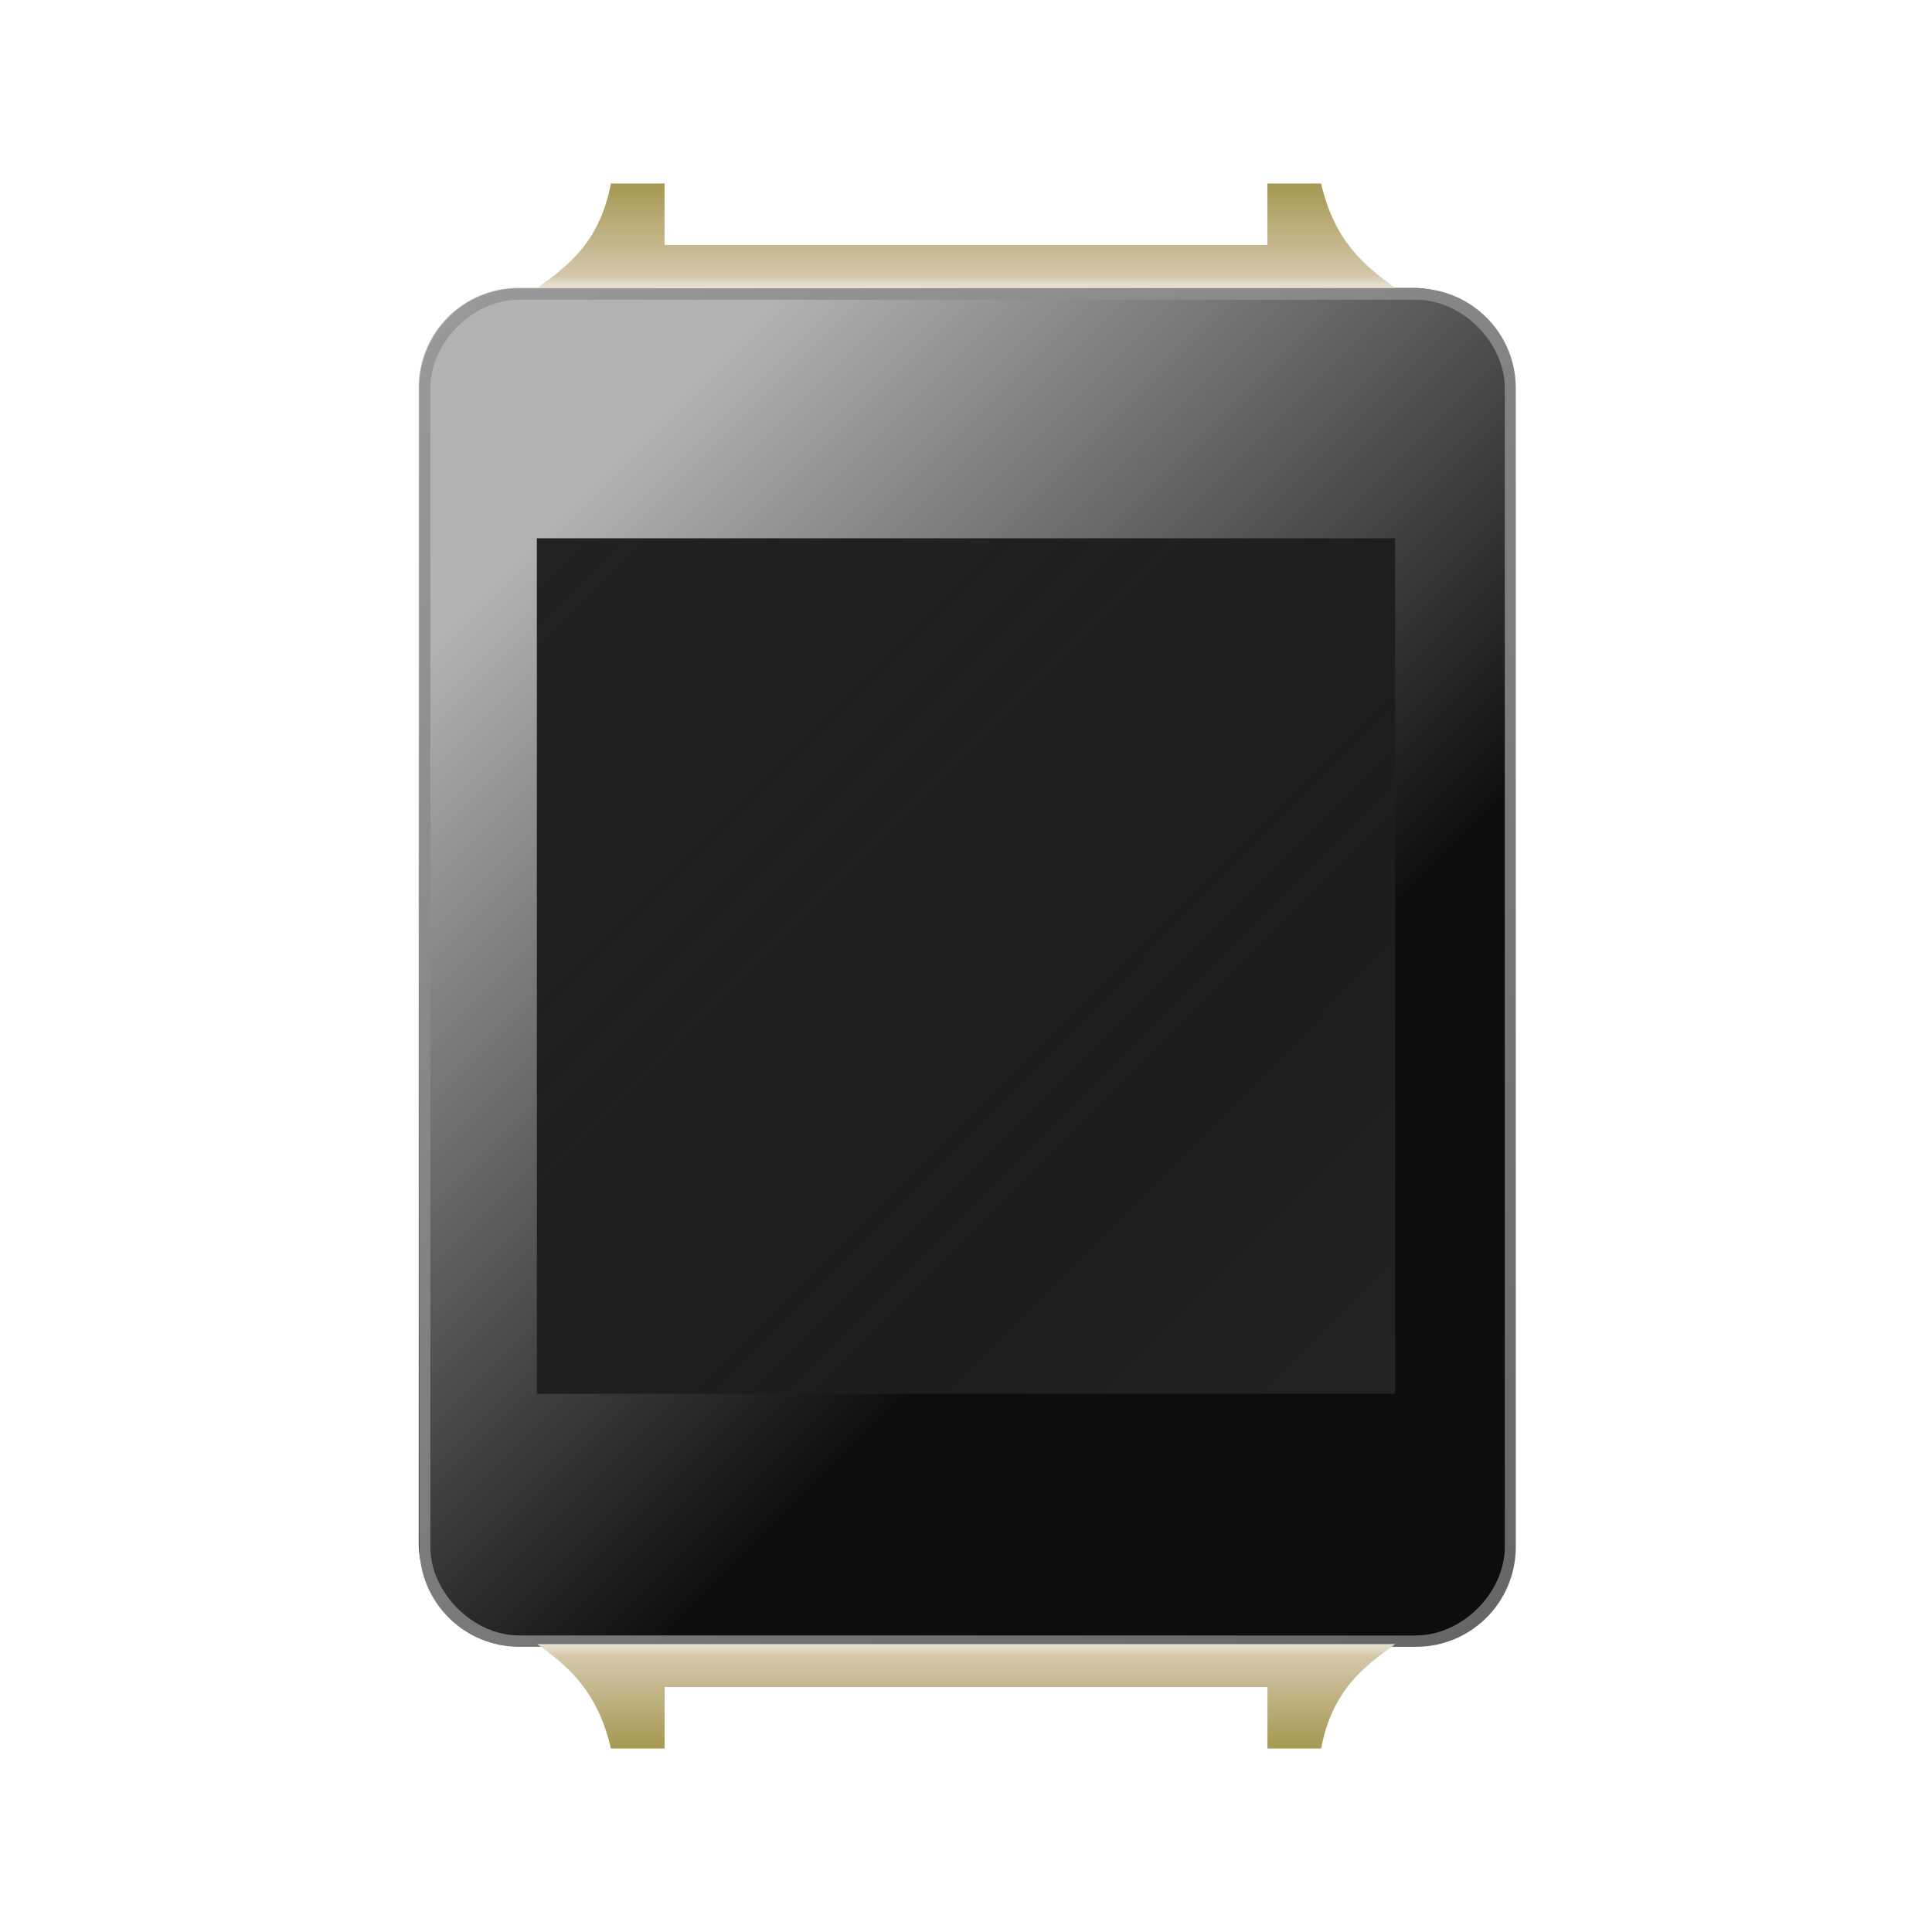 <?xml version="1.0" encoding="UTF-8" standalone="no"?>
<!-- Created with Inkscape (http://www.inkscape.org/) -->

<svg
   width="120"
   height="120"
   viewBox="0 0 31.75 31.75"
   version="1.1"
   id="svg10511"
   inkscape:version="1.2.2 (b0a8486541, 2022-12-01)"
   sodipodi:docname="all-dory.svg"
   xmlns:inkscape="http://www.inkscape.org/namespaces/inkscape"
   xmlns:sodipodi="http://sodipodi.sourceforge.net/DTD/sodipodi-0.dtd"
   xmlns:xlink="http://www.w3.org/1999/xlink"
   xmlns="http://www.w3.org/2000/svg"
   xmlns:svg="http://www.w3.org/2000/svg">
  <sodipodi:namedview
     id="namedview10513"
     pagecolor="#ffffff"
     bordercolor="#666666"
     borderopacity="1.0"
     inkscape:pageshadow="2"
     inkscape:pageopacity="0.0"
     inkscape:pagecheckerboard="0"
     inkscape:document-units="px"
     showgrid="false"
     inkscape:snap-bbox="true"
     inkscape:bbox-paths="true"
     inkscape:snap-bbox-edge-midpoints="true"
     inkscape:bbox-nodes="true"
     inkscape:snap-bbox-midpoints="true"
     inkscape:snap-smooth-nodes="true"
     inkscape:snap-midpoints="true"
     inkscape:object-paths="true"
     inkscape:snap-intersection-paths="true"
     inkscape:snap-center="true"
     inkscape:snap-others="true"
     inkscape:snap-object-midpoints="true"
     inkscape:snap-text-baseline="true"
     inkscape:snap-page="true"
     inkscape:zoom="5.6924137"
     inkscape:cx="43.918101"
     inkscape:cy="63.417738"
     inkscape:window-width="1920"
     inkscape:window-height="1029"
     inkscape:window-x="0"
     inkscape:window-y="27"
     inkscape:window-maximized="1"
     inkscape:current-layer="svg10511"
     units="px"
     width="120px"
     showguides="true"
     inkscape:guide-bbox="true"
     inkscape:showpageshadow="2"
     inkscape:deskcolor="#d1d1d1"
     inkscape:lockguides="true" />
  <defs
     id="defs10508">
    <linearGradient
       inkscape:collect="always"
       id="linearGradient3798">
      <stop
         style="stop-color:#a89b57;stop-opacity:1;"
         offset="0"
         id="stop3792" />
      <stop
         style="stop-color:#d4c7ab;stop-opacity:1;"
         offset="0.903"
         id="stop3794" />
      <stop
         style="stop-color:#e5e0cd;stop-opacity:1;"
         offset="1"
         id="stop3796" />
    </linearGradient>
    <linearGradient
       inkscape:collect="always"
       id="linearGradient67606">
      <stop
         style="stop-color:#000000;stop-opacity:0;"
         offset="0"
         id="stop67600" />
      <stop
         style="stop-color:#ffffff;stop-opacity:1;"
         offset="0.487"
         id="stop67602" />
      <stop
         style="stop-color:#000000;stop-opacity:0;"
         offset="0.998"
         id="stop67604" />
    </linearGradient>
    <linearGradient
       inkscape:collect="always"
       id="linearGradient67594">
      <stop
         style="stop-color:#000000;stop-opacity:0;"
         offset="0"
         id="stop67586" />
      <stop
         style="stop-color:#262626;stop-opacity:0.7;"
         offset="0.478"
         id="stop67588" />
      <stop
         style="stop-color:#262626;stop-opacity:0.7;"
         offset="0.498"
         id="stop67590" />
      <stop
         style="stop-color:#e5e5e5;stop-opacity:1;"
         offset="1"
         id="stop67592" />
    </linearGradient>
    <linearGradient
       inkscape:collect="always"
       id="linearGradient61404">
      <stop
         style="stop-color:#4d4d4d;stop-opacity:1;"
         offset="0.502"
         id="stop61406" />
      <stop
         style="stop-color:#808080;stop-opacity:1;"
         offset="0.834"
         id="stop61400" />
      <stop
         style="stop-color:#4d4d4d;stop-opacity:1;"
         offset="1"
         id="stop61402" />
    </linearGradient>
    <linearGradient
       inkscape:collect="always"
       id="linearGradient56723">
      <stop
         style="stop-color:#999999;stop-opacity:1;"
         offset="0"
         id="stop56719" />
      <stop
         style="stop-color:#4d4d4d;stop-opacity:1;"
         offset="0.199"
         id="stop56721" />
      <stop
         style="stop-color:#4d4d4d;stop-opacity:1;"
         offset="0.822"
         id="stop56727" />
      <stop
         style="stop-color:#999999;stop-opacity:1;"
         offset="1"
         id="stop56729" />
    </linearGradient>
    <linearGradient
       inkscape:collect="always"
       id="linearGradient56715">
      <stop
         style="stop-color:#808080;stop-opacity:1;"
         offset="0.857"
         id="stop56711" />
      <stop
         style="stop-color:#4d4d4d;stop-opacity:1;"
         offset="1"
         id="stop56713" />
    </linearGradient>
    <inkscape:path-effect
       effect="mirror_symmetry"
       start_point="26.974,14.929"
       end_point="26.974,16.821"
       center_point="26.974,15.875"
       id="path-effect7813"
       is_visible="true"
       lpeversion="1.1"
       mode="horizontal"
       discard_orig_path="false"
       fuse_paths="false"
       oposite_fuse="false"
       split_items="false"
       split_open="false"
       lpesatellites="" />
    <inkscape:path-effect
       effect="mirror_symmetry"
       start_point="26.753,14.758"
       end_point="26.753,16.992"
       center_point="26.753,15.875"
       id="path-effect7811"
       is_visible="true"
       lpeversion="1.1"
       mode="horizontal"
       discard_orig_path="false"
       fuse_paths="false"
       oposite_fuse="false"
       split_items="false"
       split_open="false"
       lpesatellites="" />
    <inkscape:path-effect
       effect="mirror_symmetry"
       start_point="27.735,14.758"
       end_point="27.735,16.992"
       center_point="27.735,15.875"
       id="path-effect7809"
       is_visible="true"
       lpeversion="1.1"
       mode="horizontal"
       discard_orig_path="false"
       fuse_paths="false"
       oposite_fuse="false"
       split_items="false"
       split_open="false"
       lpesatellites="" />
    <inkscape:path-effect
       effect="mirror_symmetry"
       start_point="27.231,15.875"
       end_point="15.875,15.875"
       center_point="21.553,15.875"
       id="path-effect6465"
       is_visible="true"
       lpeversion="1.1"
       mode="free"
       discard_orig_path="false"
       fuse_paths="false"
       oposite_fuse="false"
       split_items="false"
       split_open="false"
       lpesatellites="" />
    <inkscape:path-effect
       effect="mirror_symmetry"
       start_point="26.974,15.875"
       end_point="15.875,15.875"
       center_point="21.425,15.875"
       id="path-effect6273"
       is_visible="true"
       lpeversion="1.1"
       mode="free"
       discard_orig_path="false"
       fuse_paths="false"
       oposite_fuse="false"
       split_items="false"
       split_open="false"
       lpesatellites="" />
    <inkscape:path-effect
       effect="mirror_symmetry"
       start_point="26.753,15.875"
       end_point="15.875,15.875"
       center_point="21.314,15.875"
       id="path-effect6138"
       is_visible="true"
       lpeversion="1.1"
       mode="free"
       discard_orig_path="false"
       fuse_paths="false"
       oposite_fuse="false"
       split_items="false"
       split_open="false"
       lpesatellites="" />
    <inkscape:path-effect
       effect="mirror_symmetry"
       start_point="21.01,4.665"
       end_point="21.01,5.91"
       center_point="21.01,5.288"
       id="path-effect4012"
       is_visible="true"
       lpeversion="1.1"
       mode="horizontal"
       discard_orig_path="false"
       fuse_paths="false"
       oposite_fuse="false"
       split_items="false"
       split_open="false"
       lpesatellites="" />
    <inkscape:path-effect
       effect="mirror_symmetry"
       start_point="15.875,4.665"
       end_point="15.875,5.91"
       center_point="15.875,5.288"
       id="path-effect4010"
       is_visible="true"
       lpeversion="1.1"
       mode="vertical"
       discard_orig_path="false"
       fuse_paths="false"
       oposite_fuse="false"
       split_items="false"
       split_open="false"
       lpesatellites="" />
    <inkscape:path-effect
       effect="mirror_symmetry"
       start_point="26.592,3.553"
       end_point="26.592,15.875"
       center_point="26.592,9.714"
       id="path-effect3932"
       is_visible="true"
       lpeversion="1.1"
       mode="horizontal"
       discard_orig_path="false"
       fuse_paths="false"
       oposite_fuse="false"
       split_items="false"
       split_open="false"
       lpesatellites="" />
    <inkscape:path-effect
       effect="mirror_symmetry"
       start_point="15.875,3.553"
       end_point="15.875,15.875"
       center_point="15.875,9.714"
       id="path-effect3930"
       is_visible="true"
       lpeversion="1.1"
       mode="vertical"
       discard_orig_path="false"
       fuse_paths="false"
       oposite_fuse="false"
       split_items="false"
       split_open="false"
       lpesatellites="" />
    <inkscape:path-effect
       effect="mirror_symmetry"
       start_point="63.174,144.043"
       end_point="162.586,144.043"
       center_point="112.88,144.043"
       id="path-effect11966"
       is_visible="true"
       lpeversion="1.1"
       mode="Y"
       discard_orig_path="false"
       fuse_paths="false"
       oposite_fuse="false"
       split_items="false"
       split_open="false"
       lpesatellites="" />
    <inkscape:path-effect
       effect="mirror_symmetry"
       start_point="85.562,144.043"
       end_point="140.198,144.043"
       center_point="112.88,144.043"
       id="path-effect11964"
       is_visible="true"
       lpeversion="1.1"
       mode="Y"
       discard_orig_path="false"
       fuse_paths="false"
       oposite_fuse="false"
       split_items="false"
       split_open="false" />
    <inkscape:path-effect
       effect="mirror_symmetry"
       start_point="112.88,108.594"
       end_point="112.88,179.493"
       center_point="112.88,144.043"
       id="path-effect11886"
       is_visible="true"
       lpeversion="1.1"
       mode="free"
       discard_orig_path="false"
       fuse_paths="false"
       oposite_fuse="false"
       split_items="false"
       split_open="false"
       lpesatellites="" />
    <inkscape:path-effect
       effect="mirror_symmetry"
       start_point="112.88,85.655"
       end_point="112.88,102.235"
       center_point="112.88,93.945"
       id="path-effect10803"
       is_visible="true"
       lpeversion="1.1"
       mode="X"
       discard_orig_path="false"
       fuse_paths="false"
       oposite_fuse="false"
       split_items="false"
       split_open="false" />
    <radialGradient
       inkscape:collect="always"
       xlink:href="#linearGradient56715"
       id="radialGradient56717"
       cx="15.875"
       cy="15.875"
       fx="15.875"
       fy="15.875"
       r="10.082"
       gradientUnits="userSpaceOnUse" />
    <linearGradient
       inkscape:collect="always"
       xlink:href="#linearGradient56723"
       id="linearGradient56725"
       x1="114.295"
       y1="219.589"
       x2="114.295"
       y2="71.435"
       gradientUnits="userSpaceOnUse" />
    <radialGradient
       inkscape:collect="always"
       xlink:href="#linearGradient61404"
       id="radialGradient61398"
       cx="15.875"
       cy="15.875"
       fx="15.875"
       fy="15.875"
       r="10.849"
       gradientTransform="matrix(1.081,0.007,-0.007,1.1,-1.181,-1.689)"
       gradientUnits="userSpaceOnUse" />
    <linearGradient
       inkscape:collect="always"
       xlink:href="#linearGradient67594"
       id="linearGradient67584"
       x1="4.865"
       y1="26.632"
       x2="26.444"
       y2="5.052"
       gradientUnits="userSpaceOnUse" />
    <linearGradient
       inkscape:collect="always"
       xlink:href="#linearGradient67606"
       id="linearGradient67598"
       gradientUnits="userSpaceOnUse"
       x1="7.09"
       y1="6.621"
       x2="26.16"
       y2="25.69" />
    <linearGradient
       inkscape:collect="always"
       xlink:href="#linearGradient56723"
       id="linearGradient67644"
       x1="27.29"
       y1="14.675"
       x2="27.333"
       y2="17.06"
       gradientUnits="userSpaceOnUse"
       gradientTransform="rotate(22.793,15.879,15.87)" />
    <linearGradient
       inkscape:collect="always"
       xlink:href="#linearGradient56723"
       id="linearGradient67661"
       gradientUnits="userSpaceOnUse"
       gradientTransform="rotate(-22.207,15.875,15.875)"
       x1="27.29"
       y1="14.675"
       x2="27.333"
       y2="17.06" />
    <linearGradient
       inkscape:collect="always"
       id="linearGradient18227">
      <stop
         style="stop-color:#b2b2b2;stop-opacity:0;"
         offset="0"
         id="stop18231" />
      <stop
         style="stop-color:#666666;stop-opacity:0.5;"
         offset="0.42"
         id="stop18223" />
      <stop
         style="stop-color:#666666;stop-opacity:0.5;"
         offset="0.569"
         id="stop18233" />
      <stop
         style="stop-color:#e5e5e5;stop-opacity:0;"
         offset="1"
         id="stop18225" />
    </linearGradient>
    <radialGradient
       inkscape:collect="always"
       xlink:href="#linearGradient52663"
       id="radialGradient4324"
       cx="396.851"
       cy="561.26"
       fx="396.851"
       fy="561.26"
       r="188.372"
       gradientTransform="matrix(0.059,0,0,0.068,-7.406,-22.452)"
       gradientUnits="userSpaceOnUse" />
    <linearGradient
       inkscape:collect="always"
       id="linearGradient52663">
      <stop
         style="stop-color:#e5e5e5;stop-opacity:1;"
         offset="0"
         id="stop52651" />
      <stop
         style="stop-color:#b3b3b3;stop-opacity:1;"
         offset="0.086"
         id="stop52653" />
      <stop
         style="stop-color:#808080;stop-opacity:1;"
         offset="0.184"
         id="stop52655" />
      <stop
         style="stop-color:#808080;stop-opacity:1;"
         offset="0.748"
         id="stop52657" />
      <stop
         style="stop-color:#b2b2b2;stop-opacity:1;"
         offset="0.808"
         id="stop52659" />
      <stop
         style="stop-color:#e5e5e5;stop-opacity:1;"
         offset="1"
         id="stop52661" />
    </linearGradient>
    <linearGradient
       inkscape:collect="always"
       id="linearGradient18249">
      <stop
         style="stop-color:#e5e5e5;stop-opacity:0;"
         offset="0"
         id="stop18243" />
      <stop
         style="stop-color:#ffffff;stop-opacity:1;"
         offset="0.505"
         id="stop18245" />
      <stop
         style="stop-color:#999999;stop-opacity:0;"
         offset="0.998"
         id="stop18247" />
    </linearGradient>
    <radialGradient
       inkscape:collect="always"
       xlink:href="#linearGradient52669"
       id="radialGradient2432"
       cx="105"
       cy="148.5"
       fx="105"
       fy="148.5"
       r="47.247"
       gradientUnits="userSpaceOnUse"
       spreadMethod="pad"
       gradientTransform="matrix(0.222,0,0,0.222,-7.406,-17.031)" />
    <linearGradient
       inkscape:collect="always"
       id="linearGradient52669">
      <stop
         style="stop-color:#b2b2b2;stop-opacity:1;"
         offset="0.921"
         id="stop52665" />
      <stop
         style="stop-color:#f0f0f0;stop-opacity:1;"
         offset="1"
         id="stop52667" />
    </linearGradient>
    <linearGradient
       inkscape:collect="always"
       xlink:href="#linearGradient18227"
       id="linearGradient52673"
       x1="71.712"
       y1="188.678"
       x2="154.126"
       y2="106.264"
       gradientUnits="userSpaceOnUse"
       gradientTransform="matrix(0.222,0,0,0.222,-9.225,-17.031)" />
    <linearGradient
       inkscape:collect="always"
       xlink:href="#linearGradient18249"
       id="linearGradient52677"
       gradientUnits="userSpaceOnUse"
       x1="153.666"
       y1="188.886"
       x2="71.915"
       y2="107.135"
       gradientTransform="matrix(0.222,0,0,0.222,-9.225,-17.031)" />
    <linearGradient
       inkscape:collect="always"
       xlink:href="#linearGradient6309"
       id="linearGradient1411"
       x1="71.696"
       y1="71.783"
       x2="33.039"
       y2="33.125"
       gradientUnits="userSpaceOnUse"
       gradientTransform="matrix(0.262,0,0,0.262,0.181,0.181)" />
    <linearGradient
       inkscape:collect="always"
       id="linearGradient6309">
      <stop
         style="stop-color:#0d0d0d;stop-opacity:1"
         offset="0"
         id="stop6305" />
      <stop
         style="stop-color:#b2b2b2;stop-opacity:1;"
         offset="1"
         id="stop6307" />
    </linearGradient>
    <linearGradient
       inkscape:collect="always"
       xlink:href="#linearGradient8480"
       id="linearGradient5893"
       x1="25.613"
       y1="17.395"
       x2="94.387"
       y2="102.605"
       gradientUnits="userSpaceOnUse" />
    <linearGradient
       inkscape:collect="always"
       id="linearGradient8480">
      <stop
         style="stop-color:#9a9a9a;stop-opacity:1"
         offset="0"
         id="stop8476" />
      <stop
         style="stop-color:#656565;stop-opacity:1"
         offset="1"
         id="stop8478" />
    </linearGradient>
    <linearGradient
       inkscape:collect="always"
       xlink:href="#linearGradient5176"
       id="linearGradient880"
       x1="33.039"
       y1="33.125"
       x2="86.961"
       y2="86.875"
       gradientUnits="userSpaceOnUse"
       gradientTransform="matrix(0.262,0,0,0.262,0.181,0.181)" />
    <linearGradient
       inkscape:collect="always"
       id="linearGradient5176">
      <stop
         style="stop-color:#0d0d0d;stop-opacity:1;"
         offset="0"
         id="stop5172" />
      <stop
         style="stop-color:#262626;stop-opacity:1;"
         offset="1"
         id="stop5174" />
    </linearGradient>
    <linearGradient
       inkscape:collect="always"
       xlink:href="#linearGradient3798"
       id="linearGradient9436"
       x1="60.016"
       y1="108.645"
       x2="60.016"
       y2="102.605"
       gradientUnits="userSpaceOnUse"
       gradientTransform="matrix(0.262,0,0,0.262,0.181,0.181)" />
    <linearGradient
       inkscape:collect="always"
       xlink:href="#linearGradient3798"
       id="linearGradient10466"
       gradientUnits="userSpaceOnUse"
       x1="60.016"
       y1="108.645"
       x2="60.016"
       y2="102.605"
       gradientTransform="matrix(-0.262,0,0,-0.262,31.577,31.568)" />
    <linearGradient
       inkscape:collect="always"
       xlink:href="#linearGradient31965"
       id="linearGradient31955"
       gradientUnits="userSpaceOnUse"
       x1="24.985"
       y1="94.808"
       x2="93.409"
       y2="26.383"
       gradientTransform="scale(0.265)" />
    <linearGradient
       inkscape:collect="always"
       id="linearGradient31965">
      <stop
         style="stop-color:#666666;stop-opacity:0;"
         offset="0"
         id="stop31957" />
      <stop
         style="stop-color:#4d4d4d;stop-opacity:0.9;"
         offset="0.526"
         id="stop31959" />
      <stop
         style="stop-color:#636363;stop-opacity:0;"
         offset="1"
         id="stop31963" />
    </linearGradient>
    <linearGradient
       inkscape:collect="always"
       xlink:href="#linearGradient31951"
       id="linearGradient31941"
       x1="22.38"
       y1="22.634"
       x2="93.683"
       y2="93.937"
       gradientUnits="userSpaceOnUse"
       gradientTransform="scale(0.265)" />
    <linearGradient
       inkscape:collect="always"
       id="linearGradient31951">
      <stop
         style="stop-color:#666666;stop-opacity:0;"
         offset="0"
         id="stop31943" />
      <stop
         style="stop-color:#cccccc;stop-opacity:0.702;"
         offset="0.538"
         id="stop31945" />
      <stop
         style="stop-color:#cccccc;stop-opacity:0.7;"
         offset="0.553"
         id="stop31947" />
      <stop
         style="stop-color:#646464;stop-opacity:0;"
         offset="1"
         id="stop31949" />
    </linearGradient>
    <linearGradient
       inkscape:collect="always"
       xlink:href="#linearGradient35111"
       id="linearGradient35083"
       x1="103.751"
       y1="54.063"
       x2="103.751"
       y2="65.886"
       gradientUnits="userSpaceOnUse"
       gradientTransform="scale(0.265)" />
    <linearGradient
       inkscape:collect="always"
       id="linearGradient35111">
      <stop
         style="stop-color:#cccccc;stop-opacity:1;"
         offset="0.02"
         id="stop35099" />
      <stop
         style="stop-color:#b3b3b3;stop-opacity:1;"
         offset="0.089"
         id="stop35101" />
      <stop
         style="stop-color:#808080;stop-opacity:1;"
         offset="0.402"
         id="stop35103" />
      <stop
         style="stop-color:#808080;stop-opacity:1;"
         offset="0.539"
         id="stop35105" />
      <stop
         style="stop-color:#b2b2b2;stop-opacity:1;"
         offset="0.9"
         id="stop35107" />
      <stop
         style="stop-color:#cccccc;stop-opacity:1;"
         offset="0.991"
         id="stop35109" />
    </linearGradient>
    <radialGradient
       inkscape:collect="always"
       xlink:href="#linearGradient29753"
       id="radialGradient29755"
       cx="60"
       cy="60"
       fx="60"
       fy="60"
       r="40.924"
       gradientUnits="userSpaceOnUse"
       gradientTransform="scale(0.265)" />
    <linearGradient
       inkscape:collect="always"
       id="linearGradient29753">
      <stop
         style="stop-color:#000000;stop-opacity:1;"
         offset="0.835"
         id="stop31967" />
      <stop
         style="stop-color:#999999;stop-opacity:1;"
         offset="0.885"
         id="stop29757" />
      <stop
         style="stop-color:#bfbfbf;stop-opacity:1;"
         offset="0.933"
         id="stop29749" />
      <stop
         style="stop-color:#999999;stop-opacity:1;"
         offset="0.976"
         id="stop31937" />
      <stop
         style="stop-color:#646464;stop-opacity:1;"
         offset="1"
         id="stop29751" />
    </linearGradient>
    <linearGradient
       inkscape:collect="always"
       xlink:href="#linearGradient35111"
       id="linearGradient35075"
       gradientUnits="userSpaceOnUse"
       x1="95.089"
       y1="34.401"
       x2="99.583"
       y2="42.185"
       gradientTransform="matrix(0.132,0.229,-0.229,0.132,21.667,-5.68)" />
    <linearGradient
       inkscape:collect="always"
       xlink:href="#linearGradient35111"
       id="linearGradient35057"
       x1="95.089"
       y1="34.401"
       x2="99.583"
       y2="42.185"
       gradientUnits="userSpaceOnUse"
       gradientTransform="scale(0.265)" />
    <linearGradient
       inkscape:collect="always"
       xlink:href="#linearGradient10899"
       id="linearGradient29738"
       x1="38.132"
       y1="60"
       x2="88.116"
       y2="60"
       gradientUnits="userSpaceOnUse"
       gradientTransform="matrix(0.261,0,0,0.261,-0.605,0.21)" />
    <linearGradient
       inkscape:collect="always"
       id="linearGradient10899">
      <stop
         style="stop-color:#e5e5e5;stop-opacity:1;"
         offset="0.02"
         id="stop10895" />
      <stop
         style="stop-color:#b3b3b3;stop-opacity:1;"
         offset="0.08"
         id="stop10903" />
      <stop
         style="stop-color:#666666;stop-opacity:1;"
         offset="0.184"
         id="stop17488" />
      <stop
         style="stop-color:#666666;stop-opacity:1;"
         offset="0.804"
         id="stop17486" />
      <stop
         style="stop-color:#b2b2b2;stop-opacity:1;"
         offset="0.911"
         id="stop10905" />
      <stop
         style="stop-color:#e5e5e5;stop-opacity:1;"
         offset="0.991"
         id="stop10897" />
    </linearGradient>
    <linearGradient
       inkscape:collect="always"
       xlink:href="#linearGradient5176-3"
       id="linearGradient39714"
       x1="34.197"
       y1="34.28"
       x2="87.098"
       y2="87.181"
       gradientUnits="userSpaceOnUse"
       gradientTransform="matrix(0.273,0,0,0.273,-0.523,-0.523)" />
    <linearGradient
       inkscape:collect="always"
       id="linearGradient5176-3">
      <stop
         style="stop-color:#0d0d0d;stop-opacity:1;"
         offset="0.001"
         id="stop5172-6" />
      <stop
         style="stop-color:#262626;stop-opacity:1;"
         offset="1"
         id="stop5174-7" />
    </linearGradient>
    <linearGradient
       inkscape:collect="always"
       xlink:href="#linearGradient18249"
       id="linearGradient54996"
       gradientUnits="userSpaceOnUse"
       x1="13.487"
       y1="9.575"
       x2="113.132"
       y2="109.221"
       gradientTransform="matrix(0.261,0,0,0.261,0.195,0.195)" />
    <linearGradient
       inkscape:collect="always"
       xlink:href="#linearGradient18227"
       id="linearGradient18229"
       x1="28.048"
       y1="85.157"
       x2="91.582"
       y2="30.227"
       gradientUnits="userSpaceOnUse"
       gradientTransform="matrix(0.261,0,0,0.261,0.195,0.195)" />
    <radialGradient
       inkscape:collect="always"
       xlink:href="#linearGradient10929"
       id="radialGradient10931"
       cx="60"
       cy="60"
       fx="60"
       fy="60"
       r="39.84"
       gradientUnits="userSpaceOnUse"
       gradientTransform="matrix(0.261,0,0,0.261,0.195,0.195)" />
    <linearGradient
       inkscape:collect="always"
       id="linearGradient10929">
      <stop
         style="stop-color:#b2b2b2;stop-opacity:1;"
         offset="0.921"
         id="stop10925" />
      <stop
         style="stop-color:#f2f2f2;stop-opacity:1;"
         offset="1"
         id="stop10927" />
    </linearGradient>
    <linearGradient
       inkscape:collect="always"
       xlink:href="#linearGradient18249"
       id="linearGradient18241"
       x1="23.195"
       y1="39.119"
       x2="95.892"
       y2="80.601"
       gradientUnits="userSpaceOnUse"
       gradientTransform="matrix(0.261,0,0,0.261,0.195,0.195)" />
    <radialGradient
       inkscape:collect="always"
       xlink:href="#linearGradient10946"
       id="radialGradient10948"
       cx="60"
       cy="60"
       fx="60"
       fy="60"
       r="42.188"
       gradientUnits="userSpaceOnUse"
       gradientTransform="matrix(0.261,0,0,0.261,0.195,0.195)" />
    <linearGradient
       inkscape:collect="always"
       id="linearGradient10946">
      <stop
         style="stop-color:#e5e5e5;stop-opacity:1;"
         offset="0.943"
         id="stop10942" />
      <stop
         style="stop-color:#b2b2b2;stop-opacity:1;"
         offset="0.999"
         id="stop10944" />
      <stop
         style="stop-color:#999999;stop-opacity:1;"
         offset="1"
         id="stop17484" />
    </linearGradient>
    <linearGradient
       inkscape:collect="always"
       xlink:href="#linearGradient9375"
       id="linearGradient9377"
       x1="96.733"
       y1="34.319"
       x2="100.779"
       y2="41.433"
       gradientUnits="userSpaceOnUse"
       gradientTransform="matrix(0.261,0,0,0.261,0.195,0.195)" />
    <linearGradient
       inkscape:collect="always"
       id="linearGradient9375">
      <stop
         style="stop-color:#e5e5e5;stop-opacity:1;"
         offset="0.001"
         id="stop9371" />
      <stop
         style="stop-color:#999999;stop-opacity:1;"
         offset="0.341"
         id="stop9379" />
      <stop
         style="stop-color:#999999;stop-opacity:1;"
         offset="0.628"
         id="stop9381" />
      <stop
         style="stop-color:#e5e5e5;stop-opacity:1;"
         offset="1"
         id="stop9373" />
    </linearGradient>
    <linearGradient
       inkscape:collect="always"
       xlink:href="#linearGradient10899-2"
       id="linearGradient10901"
       x1="60.591"
       y1="115.487"
       x2="60.591"
       y2="4.777"
       gradientUnits="userSpaceOnUse"
       gradientTransform="matrix(0.227,0,0,0.227,2.235,2.235)" />
    <linearGradient
       inkscape:collect="always"
       id="linearGradient10899-2">
      <stop
         style="stop-color:#e5e5e5;stop-opacity:1;"
         offset="0"
         id="stop10895-7" />
      <stop
         style="stop-color:#b3b3b3;stop-opacity:1;"
         offset="0.086"
         id="stop10903-0" />
      <stop
         style="stop-color:#808080;stop-opacity:1;"
         offset="0.184"
         id="stop17488-9" />
      <stop
         style="stop-color:#808080;stop-opacity:1;"
         offset="0.804"
         id="stop17486-3" />
      <stop
         style="stop-color:#b2b2b2;stop-opacity:1;"
         offset="0.924"
         id="stop10905-6" />
      <stop
         style="stop-color:#e5e5e5;stop-opacity:1;"
         offset="1"
         id="stop10897-0" />
    </linearGradient>
  </defs>
  <g
     inkscape:groupmode="layer"
     id="layer3"
     inkscape:label="smelt"
     style="display:none">
    <path
       style="display:inline;fill:#666666;stroke:none;stroke-width:0.117;stroke-linecap:butt;stroke-linejoin:miter;stroke-miterlimit:4;stroke-dasharray:none;stroke-opacity:1"
       d="m 24.676,9.212 0.434,-0.315 1.461,2.294 -0.556,0.314"
       id="path20294" />
    <path
       style="display:inline;fill:#808080;stroke:none;stroke-width:0.117;stroke-linecap:butt;stroke-linejoin:miter;stroke-miterlimit:4;stroke-dasharray:none;stroke-opacity:1"
       d="m 25.248,9.113 0.492,-0.301 1.109,1.739 -0.474,0.331"
       id="path20296"
       sodipodi:nodetypes="cccc" />
    <path
       id="path52687"
       style="display:none;fill:#000000;fill-opacity:1;stroke:none;stroke-width:0.115;stroke-miterlimit:4.252;stroke-dasharray:none;stroke-opacity:0.998"
       d="M 15.875,5.598 A 10.297,10.297 0 0 0 5.578,15.895 10.297,10.297 0 0 0 15.875,26.191 10.297,10.297 0 0 0 26.171,15.895 10.297,10.297 0 0 0 15.875,5.598 Z m 0,0.669 a 9.627,9.627 0 0 1 9.627,9.627 9.627,9.627 0 0 1 -9.627,9.627 9.627,9.627 0 0 1 -9.627,-9.627 9.627,9.627 0 0 1 9.627,-9.627 z" />
    <path
       id="path19224"
       style="display:inline;fill:url(#radialGradient4324);fill-opacity:1;stroke:none;stroke-width:0.176;stroke-miterlimit:4.252;stroke-opacity:0.998"
       d="M 10.921,3.015 9.599,3.314 c 0,0 -0.076,1.624 -0.149,2.603 C 9.375,6.908 8.781,7.422 8.781,7.422 l 0.047,-0.032 C 6.294,9.488 4.827,12.605 4.824,15.895 c 0.002,3.289 1.47,6.407 4.004,8.504 l -0.047,-0.032 c 0,0 0.594,0.504 0.669,1.496 0.074,0.979 0.149,2.603 0.149,2.603 l 1.323,0.299 V 25.666 l -0.27,-0.041 c 1.605,0.864 3.4,1.318 5.223,1.321 1.823,-0.003 3.618,-0.456 5.223,-1.321 l -0.272,0.041 v 3.099 l 1.323,-0.299 c 3e-6,0 0.076,-1.624 0.149,-2.603 0.075,-0.992 0.671,-1.496 0.671,-1.496 l -0.047,0.032 c 2.534,-2.098 4.001,-5.215 4.004,-8.504 -1.11e-4,-3.272 -1.45,-6.375 -3.959,-8.474 l 0.002,0.002 c 0,0 -0.594,-0.513 -0.668,-1.505 C 22.227,4.938 22.152,3.314 22.152,3.314 L 20.829,3.015 v 3.099 l 0.211,0.012 C 19.448,5.284 17.675,4.844 15.875,4.844 c -1.823,0.003 -3.618,0.456 -5.223,1.321 l 0.27,-0.051 z m 4.954,3.085 c 5.409,-1.39e-5 9.795,4.385 9.795,9.795 -2.1e-5,5.409 -4.385,9.795 -9.795,9.795 -5.409,-5e-5 -9.795,-4.385 -9.795,-9.795 2.15e-5,-5.409 4.385,-9.795 9.795,-9.795 z"
       sodipodi:nodetypes="ccscccccsccccccccccccccccccccccccccccc" />
    <path
       style="color:#000000;display:inline;fill:#000000;stroke-width:0.222;stroke-miterlimit:4.108;-inkscape-stroke:none"
       d="m 10.227,23.883 v 0.135 l 1.992,1.372 3.656,0.654 3.161,-0.161 2.487,-1.865 v -0.135 z"
       id="path19379"
       sodipodi:nodetypes="cccccccc" />
    <path
       id="path19222"
       style="display:inline;fill:url(#radialGradient2432);fill-opacity:1;stroke:none;stroke-width:0.117;stroke-miterlimit:4.252;stroke-dasharray:none;stroke-opacity:0.998"
       d="M 15.875,5.419 A 10.475,10.475 0 0 0 5.399,15.895 10.475,10.475 0 0 0 15.875,26.37 10.475,10.475 0 0 0 26.35,15.895 10.475,10.475 0 0 0 15.875,5.419 Z m 0,0.681 a 9.795,9.795 0 0 1 9.795,9.795 9.795,9.795 0 0 1 -9.795,9.795 9.795,9.795 0 0 1 -9.795,-9.795 9.795,9.795 0 0 1 9.795,-9.795 z" />
    <path
       id="path52671"
       style="display:inline;fill:url(#linearGradient52673);fill-opacity:1;stroke:none;stroke-width:0.117;stroke-miterlimit:4.252;stroke-dasharray:none;stroke-opacity:0.998"
       d="M 15.875,5.419 A 10.475,10.475 0 0 0 5.399,15.895 10.475,10.475 0 0 0 15.875,26.37 10.475,10.475 0 0 0 26.35,15.895 10.475,10.475 0 0 0 15.875,5.419 Z m 0,0.681 a 9.795,9.795 0 0 1 9.795,9.795 9.795,9.795 0 0 1 -9.795,9.795 9.795,9.795 0 0 1 -9.795,-9.795 9.795,9.795 0 0 1 9.795,-9.795 z" />
    <path
       id="path52675"
       style="display:inline;fill:url(#linearGradient52677);fill-opacity:1;stroke:none;stroke-width:0.117;stroke-miterlimit:4.252;stroke-dasharray:none;stroke-opacity:0.998"
       d="M 15.875,5.419 A 10.475,10.475 0 0 0 5.399,15.895 10.475,10.475 0 0 0 15.875,26.37 10.475,10.475 0 0 0 26.35,15.895 10.475,10.475 0 0 0 15.875,5.419 Z m 0,0.681 a 9.795,9.795 0 0 1 9.795,9.795 9.795,9.795 0 0 1 -9.795,9.795 9.795,9.795 0 0 1 -9.795,-9.795 9.795,9.795 0 0 1 9.795,-9.795 z" />
  </g>
  <g
     inkscape:groupmode="layer"
     id="layer4"
     inkscape:label="dory"
     style="display:inline">
    <rect
       style="display:inline;fill:url(#linearGradient1411);fill-opacity:1;stroke:none;stroke-width:0.258;stroke-miterlimit:4;stroke-dasharray:none;stroke-opacity:1"
       id="rect57444"
       width="17.989"
       height="22.288"
       x="6.881"
       y="4.731"
       ry="1.64" />
    <g
       id="rect4348"
       style="display:inline"
       transform="matrix(0.262,0,0,0.262,0.181,0.181)">
      <path
         style="color:#000000;fill:url(#linearGradient5893);fill-opacity:1;stroke-width:0.287;stroke-linecap:square;-inkscape-stroke:none;paint-order:markers fill stroke"
         d="m 31.885,17.395 c -3.474,0 -6.271,2.798 -6.271,6.271 v 72.668 c 0,3.474 2.798,6.271 6.271,6.271 h 56.23 c 3.474,0 6.271,-2.798 6.271,-6.271 V 23.666 c 0,-3.474 -2.798,-6.271 -6.271,-6.271 z m -0.01,0.711 h 56.237 c 2.914,0 5.585,2.69 5.585,5.561 v 72.662 c 0,2.876 -2.667,5.564 -5.585,5.564 H 31.878 c -2.908,0 -5.575,-2.688 -5.575,-5.564 v -72.654 c 0,-2.879 2.646,-5.569 5.572,-5.569 z"
         id="path7822" />
    </g>
    <rect
       style="display:inline;opacity:0.876;fill:url(#linearGradient880);fill-opacity:1;stroke:none;stroke-width:0.275;stroke-miterlimit:4;stroke-dasharray:none;stroke-opacity:1"
       id="rect49914"
       width="14.104"
       height="14.059"
       x="8.823"
       y="8.846"
       ry="0"
       rx="0" />
    <path
       id="path4244"
       style="display:inline;fill:url(#linearGradient9436);fill-opacity:1;stroke:none;stroke-width:0.256px;stroke-linecap:butt;stroke-linejoin:miter;stroke-opacity:1"
       d="m 8.828,27.019 c 0.508,0.365 0.989,0.763 1.212,1.716 h 0.882 v -1.01 l 9.907,-3e-5 v 1.01 h 0.882 c 0.181,-0.953 0.704,-1.351 1.22,-1.716 z"
       sodipodi:nodetypes="ccccccccc" />
    <path
       id="path10464"
       style="display:inline;fill:url(#linearGradient10466);fill-opacity:1;stroke:none;stroke-width:0.256px;stroke-linecap:butt;stroke-linejoin:miter;stroke-opacity:1"
       d="m 22.93,4.731 c -0.508,-0.365 -0.998,-0.763 -1.22,-1.716 h -0.882 v 1.01 H 10.921 V 3.015 H 10.04 C 9.858,3.968 9.344,4.366 8.828,4.731 Z"
       sodipodi:nodetypes="ccccccccc" />
  </g>
  <g
     inkscape:groupmode="layer"
     id="layer5"
     inkscape:label="ray"
     style="display:none">
    <path
       id="path36711"
       style="display:inline;fill:url(#linearGradient39714);fill-opacity:1;stroke-width:1.079;stroke-linecap:square;stroke-linejoin:bevel;stop-color:#000000"
       d="M 15.874,6.012 A 9.749,9.864 0 0 0 6.126,15.877 9.749,9.864 0 0 0 15.874,25.741 9.749,9.864 0 0 0 25.624,15.877 9.749,9.864 0 0 0 15.874,6.012 Z m 0,0.939 A 8.821,8.926 0 0 1 24.696,15.877 8.821,8.926 0 0 1 15.874,24.803 8.821,8.926 0 0 1 7.053,15.877 8.821,8.926 0 0 1 15.874,6.951 Z" />
    <path
       style="color:#000000;display:inline;fill:url(#linearGradient29738);fill-opacity:1;stroke-width:0.261;-inkscape-stroke:none"
       d="m 10.921,3.015 -0.183,0.071 -0.668,0.26 -0.702,2.631 -0.243,1.432 1.796,-1.117 z m 9.907,2e-6 v 0.196 3.081 l 1.793,1.114 -0.241,-1.43 -0.702,-2.631 z M 9.125,24.341 l 0.244,1.433 0.702,2.631 0.851,0.331 v -3.277 z m 11.704,1.117 v 3.277 l 0.851,-0.331 0.702,-2.631 0.242,-1.431 c -0.589,0.386 -1.195,0.746 -1.794,1.115 z"
       id="path1245"
       sodipodi:nodetypes="cccccccccccccccccccccccccc" />
    <path
       id="rect32021"
       style="display:inline;fill:#b2b2b2;fill-opacity:1;stroke-width:1.044;stroke-linecap:square;stroke-linejoin:bevel;stop-color:#000000"
       d="m 26.593,14.966 h 0.495 v 1.818 h -0.495 z" />
    <path
       id="path35041"
       style="display:inline;fill:url(#linearGradient35057);fill-opacity:1;stroke-width:1.044;stroke-linecap:square;stroke-linejoin:bevel;stop-color:#000000"
       d="m 24.983,9.212 0.365,-0.216 c 0,0 0.238,-0.151 0.864,0.935 0.544,0.942 0.365,1.109 0.365,1.109 l -0.396,0.232 -0.894,-0.849 z"
       sodipodi:nodetypes="ccscccc"
       inkscape:transform-center-x="-37.94929"
       inkscape:transform-center-y="-21.896976" />
    <path
       id="path35039"
       style="display:inline;fill:#b2b2b2;fill-opacity:1;stroke-width:1.044;stroke-linecap:square;stroke-linejoin:bevel;stop-color:#000000"
       d="m 24.8,9.893 0.317,-0.183 0.69,1.195 -0.317,0.183 z"
       inkscape:transform-center-x="-35.880027"
       inkscape:transform-center-y="-20.691816"
       sodipodi:nodetypes="ccccc" />
    <path
       id="path35073"
       style="display:inline;fill:url(#linearGradient35075);fill-opacity:1;stroke-width:1.044;stroke-linecap:square;stroke-linejoin:bevel;stop-color:#000000"
       d="m 26.181,20.561 0.37,0.208 c 0,0 0.25,0.13 -0.377,1.216 -0.544,0.942 -0.778,0.871 -0.778,0.871 l -0.4,-0.227 0.288,-1.199 z"
       sodipodi:nodetypes="ccscccc"
       inkscape:transform-center-x="-37.962436"
       inkscape:transform-center-y="21.864243" />
    <path
       id="path35049"
       style="display:inline;fill:#b2b2b2;fill-opacity:1;stroke-width:1.044;stroke-linecap:square;stroke-linejoin:bevel;stop-color:#000000"
       d="m 25.499,20.743 0.317,0.183 -0.69,1.195 -0.317,-0.183 z"
       inkscape:transform-center-x="-35.859652"
       inkscape:transform-center-y="20.727107"
       sodipodi:nodetypes="ccccc" />
    <path
       id="path964"
       style="color:#000000;display:inline;fill:url(#radialGradient29755);fill-opacity:1;stroke-width:0.265;-inkscape-stroke:none"
       d="m 15.875,5.047 c -5.979,0 -10.828,4.849 -10.828,10.828 0,5.979 4.849,10.828 10.828,10.828 5.979,0 10.828,-4.849 10.828,-10.828 C 26.703,9.896 21.854,5.047 15.875,5.047 Z m 0,1.566 c 5.117,0 9.262,4.145 9.262,9.262 0,5.117 -4.145,9.262 -9.262,9.262 -5.117,0 -9.262,-4.145 -9.262,-9.262 0,-5.117 4.145,-9.262 9.262,-9.262 z"
       sodipodi:nodetypes="ssssssssss" />
    <path
       id="rect32127"
       style="display:inline;fill:url(#linearGradient35083);fill-opacity:1;stroke-width:1.044;stroke-linecap:square;stroke-linejoin:bevel;stop-color:#000000"
       d="m 26.965,14.303 h 1.008 c 0,0 0.31,0.239 0.31,1.575 0,1.293 -0.31,1.558 -0.31,1.558 h -1.008 z"
       sodipodi:nodetypes="ccsccc" />
    <path
       id="path31939"
       style="color:#000000;display:inline;opacity:0.501;fill:url(#linearGradient31941);fill-opacity:1;stroke-width:0.265;-inkscape-stroke:none"
       d="m 15.875,5.047 c -5.979,0 -10.828,4.849 -10.828,10.828 0,5.979 4.849,10.828 10.828,10.828 5.979,0 10.828,-4.849 10.828,-10.828 C 26.703,9.896 21.854,5.047 15.875,5.047 Z m 0,1.566 c 5.117,0 9.262,4.145 9.262,9.262 0,5.117 -4.145,9.262 -9.262,9.262 -5.117,0 -9.262,-4.145 -9.262,-9.262 0,-5.117 4.145,-9.262 9.262,-9.262 z"
       sodipodi:nodetypes="ssssssssss" />
    <path
       id="path31953"
       style="color:#000000;display:inline;opacity:0.542;fill:url(#linearGradient31955);fill-opacity:1;stroke-width:0.265;-inkscape-stroke:none"
       d="m 15.875,5.047 c -5.979,0 -10.828,4.849 -10.828,10.828 0,5.979 4.849,10.828 10.828,10.828 5.979,0 10.828,-4.849 10.828,-10.828 C 26.703,9.896 21.854,5.047 15.875,5.047 Z m 0,1.566 c 5.117,0 9.262,4.145 9.262,9.262 0,5.117 -4.145,9.262 -9.262,9.262 -5.117,0 -9.262,-4.145 -9.262,-9.262 0,-5.117 4.145,-9.262 9.262,-9.262 z"
       sodipodi:nodetypes="ssssssssss" />
  </g>
  <g
     inkscape:groupmode="layer"
     id="layer6"
     inkscape:label="sturgeon"
     transform="matrix(0.989,0,0,0.989,0.169,0.169)"
     style="display:none">
    <path
       id="path55000"
       style="color:#000000;display:inline;fill:#000000;fill-opacity:1;stroke-width:0.258;-inkscape-stroke:none"
       d="m 15.875,5.594 c -5.677,0 -10.281,4.604 -10.281,10.281 0,5.677 4.604,10.281 10.281,10.281 5.677,0 10.281,-4.604 10.281,-10.281 0,-5.677 -4.604,-10.281 -10.281,-10.281 z m 0,1.049 c 5.1,3e-7 9.231,4.131 9.231,9.231 0,5.1 -4.131,9.231 -9.231,9.231 -5.1,0 -9.231,-4.131 -9.231,-9.231 3e-7,-5.1 4.131,-9.231 9.231,-9.231 z"
       sodipodi:nodetypes="ssssssssss" />
    <path
       id="path3407"
       style="color:#000000;display:inline;fill:url(#linearGradient10901);fill-opacity:1;stroke-width:0.227;-inkscape-stroke:none"
       d="m 10.088,2.877 -0.022,0.102 C 9.543,5.325 9.185,6.602 8.665,7.545 c 0.009,0.031 0.019,0.06 0.028,0.09 -0.012,-0.022 -0.024,-0.042 -0.037,-0.064 l 5.001e-4,0.805 C 10.529,6.574 13.072,5.464 15.875,5.464 c 2.8,0 5.341,1.108 7.212,2.907 -0.002,-0.272 -5e-4,-0.557 -0.003,-0.826 C 22.176,5.741 22.003,4.354 21.664,2.877 H 20.882 V 3.94 H 15.875 10.868 V 2.877 Z m -1.423,20.505 5.002e-4,0.824 c 0.519,0.943 0.876,2.22 1.398,4.566 l 0.022,0.102 h 0.782 v -1.063 h 5.007 5.007 v 1.063 h 0.791 l 0.022,-0.102 c 0.522,-2.346 0.87,-3.623 1.39,-4.566 -0.001,-0.27 -2.27e-4,-0.55 -9.88e-4,-0.822 -1.871,1.797 -4.41,2.904 -7.209,2.904 -2.799,0 -5.339,-1.107 -7.21,-2.905 z"
       sodipodi:nodetypes="ccccccsccccccccccccccccccccccscc" />
    <path
       style="display:inline;fill:url(#linearGradient9377);fill-opacity:1;stroke:none;stroke-width:0.135;stroke-linecap:butt;stroke-linejoin:miter;stroke-miterlimit:4;stroke-dasharray:none;stroke-opacity:1"
       d="M 24.816,9.472 25.782,8.917 c 0,0 0.503,0.559 0.689,0.89 0.186,0.331 0.428,1.097 0.428,1.097 l -0.994,0.531"
       id="path20296-6"
       sodipodi:nodetypes="cczcc"
       inkscape:transform-center-x="-3.4631278"
       inkscape:transform-center-y="3.1569349" />
    <path
       id="path2636"
       style="color:#000000;display:inline;fill:url(#radialGradient10948);fill-opacity:1;stroke-width:0.261;-inkscape-stroke:none"
       d="m 15.875,4.85 c -6.087,0 -11.025,4.938 -11.025,11.025 0,6.087 4.938,11.025 11.025,11.025 6.087,0 11.025,-4.938 11.025,-11.025 0,-6.087 -4.938,-11.025 -11.025,-11.025 z m 0,0.744 c 5.679,0 10.281,4.602 10.281,10.281 0,5.679 -4.602,10.281 -10.281,10.281 -5.679,0 -10.281,-4.602 -10.281,-10.281 0,-5.679 4.602,-10.281 10.281,-10.281 z"
       sodipodi:nodetypes="ssssssssss" />
    <path
       id="path18237"
       style="color:#000000;display:inline;fill:url(#linearGradient18241);fill-opacity:1;stroke-width:0.261;-inkscape-stroke:none"
       d="m 15.875,4.85 c -6.087,0 -11.025,4.938 -11.025,11.025 0,6.087 4.938,11.025 11.025,11.025 6.087,0 11.025,-4.938 11.025,-11.025 0,-6.087 -4.938,-11.025 -11.025,-11.025 z m 0,0.744 c 5.679,0 10.281,4.602 10.281,10.281 0,5.679 -4.602,10.281 -10.281,10.281 -5.679,0 -10.281,-4.602 -10.281,-10.281 0,-5.679 4.602,-10.281 10.281,-10.281 z"
       sodipodi:nodetypes="ssssssssss" />
    <path
       id="path10912"
       style="color:#000000;display:inline;fill:url(#radialGradient10931);fill-opacity:1;stroke-width:0.261;-inkscape-stroke:none"
       d="m 15.875,5.464 c -5.749,0 -10.411,4.662 -10.411,10.411 0,5.749 4.662,10.411 10.411,10.411 5.749,0 10.411,-4.662 10.411,-10.411 0,-5.749 -4.662,-10.411 -10.411,-10.411 z m 0,1.063 c 5.165,3e-7 9.349,4.184 9.349,9.349 0,5.165 -4.184,9.349 -9.349,9.349 -5.165,0 -9.349,-4.184 -9.349,-9.349 3e-7,-5.165 4.184,-9.349 9.349,-9.349 z"
       sodipodi:nodetypes="ssssssssss" />
    <path
       id="path18219"
       style="color:#000000;display:inline;opacity:0.78;fill:url(#linearGradient18229);fill-opacity:1;stroke-width:0.261;-inkscape-stroke:none"
       d="m 15.875,5.464 c -5.749,0 -10.411,4.662 -10.411,10.411 0,5.749 4.662,10.411 10.411,10.411 5.749,0 10.411,-4.662 10.411,-10.411 0,-5.749 -4.662,-10.411 -10.411,-10.411 z m 0,1.063 c 5.165,3e-7 9.349,4.184 9.349,9.349 0,5.165 -4.184,9.349 -9.349,9.349 -5.165,0 -9.349,-4.184 -9.349,-9.349 3e-7,-5.165 4.184,-9.349 9.349,-9.349 z"
       sodipodi:nodetypes="ssssssssss" />
    <path
       id="path54994"
       style="color:#000000;display:inline;opacity:0.51;fill:url(#linearGradient54996);fill-opacity:1;stroke-width:0.261;-inkscape-stroke:none"
       d="m 15.875,5.464 c -5.749,0 -10.411,4.662 -10.411,10.411 0,5.749 4.662,10.411 10.411,10.411 5.749,0 10.411,-4.662 10.411,-10.411 0,-5.749 -4.662,-10.411 -10.411,-10.411 z m 0,1.063 c 5.165,3e-7 9.349,4.184 9.349,9.349 0,5.165 -4.184,9.349 -9.349,9.349 -5.165,0 -9.349,-4.184 -9.349,-9.349 3e-7,-5.165 4.184,-9.349 9.349,-9.349 z"
       sodipodi:nodetypes="ssssssssss" />
  </g>
  <g
     inkscape:label="catfish"
     inkscape:groupmode="layer"
     id="layer1"
     style="display:none">
    <path
       id="path67608"
       style="color:#000000;opacity:1;fill:#000000;fill-opacity:1;stroke-width:0.983;stroke-miterlimit:4.112;-inkscape-stroke:none"
       d="m 15.875,5.966 c -5.471,0 -9.909,4.438 -9.909,9.909 1e-7,5.471 4.438,9.909 9.909,9.909 5.471,0 9.909,-4.438 9.909,-9.909 0,-5.471 -4.438,-9.909 -9.909,-9.909 z m 0,1.601 c 4.59,0 8.308,3.718 8.308,8.308 0,4.59 -3.718,8.308 -8.308,8.308 -4.59,0 -8.308,-3.718 -8.308,-8.308 0,-4.59 3.718,-8.308 8.308,-8.308 z"
       sodipodi:nodetypes="ssssssssss" />
    <path
       id="path10594"
       style="color:#000000;fill:url(#radialGradient56717);fill-opacity:1;stroke-miterlimit:4.112;-inkscape-stroke:none"
       d="m 15.875,5.793 c -5.567,0 -10.082,4.515 -10.082,10.082 1e-7,5.567 4.515,10.082 10.082,10.082 5.567,0 10.082,-4.515 10.082,-10.082 0,-5.567 -4.515,-10.082 -10.082,-10.082 z m 0,1.629 c 4.67,0 8.453,3.783 8.453,8.453 0,4.67 -3.783,8.453 -8.453,8.453 -4.67,0 -8.453,-3.783 -8.453,-8.453 0,-4.67 3.783,-8.453 8.453,-8.453 z"
       sodipodi:nodetypes="ssssssssss" />
    <path
       id="path10698"
       style="color:#000000;fill:url(#radialGradient61398);fill-opacity:1;stroke-miterlimit:4.112;-inkscape-stroke:none"
       d="m 15.657,3.422 c -2.223,0.024 -4.263,0.772 -4.263,0.772 l -0.053,0.019 -0.707,1.682 -0.178,0.59 C 7.102,8.421 5.026,11.997 5.026,15.875 c 2e-7,3.878 2.076,7.454 5.432,9.391 l 0.178,0.59 0.707,1.682 0.053,0.019 c 0,0 2.173,0.797 4.478,0.772 0.001,-1.6e-5 0.003,1.6e-5 0.004,0 2.305,0.025 4.478,-0.772 4.478,-0.772 l 0.053,-0.019 0.707,-1.682 0.178,-0.59 c 3.356,-1.937 5.432,-5.513 5.432,-9.391 0,-3.878 -2.076,-7.454 -5.432,-9.391 L 21.115,5.895 20.408,4.213 l -0.053,-0.019 c 0,0 -2.173,-0.797 -4.478,-0.772 -0.001,1.56e-5 -0.003,-1.63e-5 -0.004,0 -0.072,-7.868e-4 -0.144,-7.689e-4 -0.215,0 z M 15.875,5.926 c 5.495,10e-8 9.949,4.454 9.949,9.949 0,5.495 -4.454,9.949 -9.949,9.949 -5.495,0 -9.949,-4.454 -9.949,-9.949 10e-8,-5.495 4.454,-9.949 9.949,-9.949 z"
       sodipodi:nodetypes="sccccsccccscccccsccccscssssss" />
    <path
       id="path11219"
       style="color:#000000;fill:url(#linearGradient56725);fill-opacity:1;stroke-miterlimit:4.112;-inkscape-stroke:none"
       d="m 86.81,76.362 -0.903,0.277 c 0,0 -5.956,1.803 -8.986,3.772 l -0.155,0.101 -0.084,0.169 c 0,0 -4.861,9.534 -11.327,31.765 4.803,-7.207 11.258,-13.348 19.013,-17.825 l 0.936,-3.103 3.699,-8.798 -2.192,1.167 z m 52.141,0 v 7.525 l -2.192,-1.167 3.699,8.798 0.936,3.103 c 7.752,4.475 14.205,10.613 19.008,17.816 -6.465,-22.225 -11.322,-31.757 -11.322,-31.757 l -0.084,-0.169 -0.158,-0.101 c -3.03,-1.969 -8.983,-3.772 -8.983,-3.772 z M 65.355,175.64 c 6.466,22.231 11.327,31.765 11.327,31.765 l 0.084,0.166 0.155,0.103 c 3.03,1.969 8.986,3.769 8.986,3.769 l 0.903,0.28 v -7.528 l 2.192,1.172 -3.699,-8.801 -0.936,-3.103 C 76.612,188.988 70.157,182.847 65.355,175.64 Z m 95.046,0.008 c -4.802,7.204 -11.255,13.342 -19.008,17.816 l -0.936,3.103 -3.699,8.801 2.192,-1.172 v 7.528 l 0.903,-0.28 c 0,0 5.953,-1.801 8.983,-3.769 l 0.158,-0.103 0.084,-0.166 c 0,0 4.857,-9.532 11.322,-31.757 z m -92.449,1.286 c 0.432,0.589 0.87,1.173 1.324,1.746 -0.424,-0.554 -0.865,-1.134 -1.324,-1.746 z"
       transform="matrix(0.19,0,0,0.19,-5.574,-11.495)" />
    <path
       style="fill:none;stroke:#000000;stroke-width:0.265;stroke-linecap:butt;stroke-linejoin:miter;stroke-miterlimit:4.112;stroke-dasharray:none;stroke-opacity:1"
       d="M 6.312,11.205 Z"
       id="path12077" />
    <path
       style="color:#000000;fill:#000000;stroke-miterlimit:4.112;-inkscape-stroke:none"
       d="m 26.295,19.155 -0.051,0.121 0.203,0.086 0.051,-0.121 z m -0.733,1.745 -0.051,0.121 0.203,0.086 0.051,-0.121 z"
       id="path4232"
       sodipodi:nodetypes="cccccccccc"
       inkscape:transform-center-x="-10.128162"
       inkscape:transform-center-y="4.2581406" />
    <path
       style="color:#000000;fill:url(#linearGradient67644);fill-opacity:1;stroke-miterlimit:4.112;-inkscape-stroke:none"
       d="m 26.504,19.056 -0.459,1.091 -0.459,1.091 0.823,0.346 0.459,-1.091 0.459,-1.091 z"
       id="path67617"
       sodipodi:nodetypes="ccccccc"
       inkscape:transform-center-x="-10.580122"
       inkscape:transform-center-y="4.4480565" />
    <path
       id="path67582"
       style="color:#000000;fill:url(#linearGradient67584);fill-opacity:1;stroke-miterlimit:4.112;-inkscape-stroke:none"
       d="m 15.875,5.793 c -5.567,0 -10.082,4.515 -10.082,10.082 1e-7,5.567 4.515,10.082 10.082,10.082 5.567,0 10.082,-4.515 10.082,-10.082 0,-5.567 -4.515,-10.082 -10.082,-10.082 z m 0,1.629 c 4.67,0 8.453,3.783 8.453,8.453 0,4.67 -3.783,8.453 -8.453,8.453 -4.67,0 -8.453,-3.783 -8.453,-8.453 0,-4.67 3.783,-8.453 8.453,-8.453 z"
       sodipodi:nodetypes="ssssssssss" />
    <path
       id="path67596"
       style="color:#000000;opacity:0.499;fill:url(#linearGradient67598);fill-opacity:1;stroke-miterlimit:4.112;-inkscape-stroke:none"
       d="m 15.875,5.793 c -5.567,0 -10.082,4.515 -10.082,10.082 1e-7,5.567 4.515,10.082 10.082,10.082 5.567,0 10.082,-4.515 10.082,-10.082 0,-5.567 -4.515,-10.082 -10.082,-10.082 z m 0,1.629 c 4.67,0 8.453,3.783 8.453,8.453 0,4.67 -3.783,8.453 -8.453,8.453 -4.67,0 -8.453,-3.783 -8.453,-8.453 0,-4.67 3.783,-8.453 8.453,-8.453 z"
       sodipodi:nodetypes="ssssssssss" />
    <path
       id="rect67646"
       style="opacity:1;fill:#808080;stroke-width:1.044;stroke-linecap:square;stroke-linejoin:bevel;stop-color:#000000"
       d="m 26.437,19.215 -0.217,-0.09 c -0.201,0.643 -0.463,1.268 -0.782,1.867 l 0.214,0.09 0.393,-0.934 z"
       inkscape:transform-center-x="-10.06091"
       inkscape:transform-center-y="4.2306871" />
    <path
       style="color:#000000;fill:#000000;stroke-miterlimit:4.112;-inkscape-stroke:none"
       d="m 25.565,10.827 0.049,0.121 0.204,-0.083 -0.049,-0.121 z m 0.715,1.752 0.049,0.121 0.204,-0.083 -0.049,-0.121 z"
       id="path67655"
       sodipodi:nodetypes="cccccccccc"
       inkscape:transform-center-x="-10.172657"
       inkscape:transform-center-y="-4.1507334" />
    <path
       style="color:#000000;fill:url(#linearGradient67661);fill-opacity:1;stroke-miterlimit:4.112;-inkscape-stroke:none"
       d="m 25.642,10.609 0.447,1.096 0.447,1.096 0.826,-0.337 -0.447,-1.096 -0.447,-1.096 z"
       id="path67657"
       sodipodi:nodetypes="ccccccc"
       inkscape:transform-center-x="-10.626527"
       inkscape:transform-center-y="-4.3360246" />
    <path
       id="path67659"
       style="opacity:1;fill:#808080;stroke-width:1.044;stroke-linecap:square;stroke-linejoin:bevel;stop-color:#000000"
       d="m 25.707,10.769 -0.217,0.089 c 0.313,0.597 0.57,1.224 0.767,1.873 l 0.215,-0.088 -0.382,-0.938 z"
       inkscape:transform-center-x="-10.10491"
       inkscape:transform-center-y="-4.1223269" />
  </g>
</svg>
